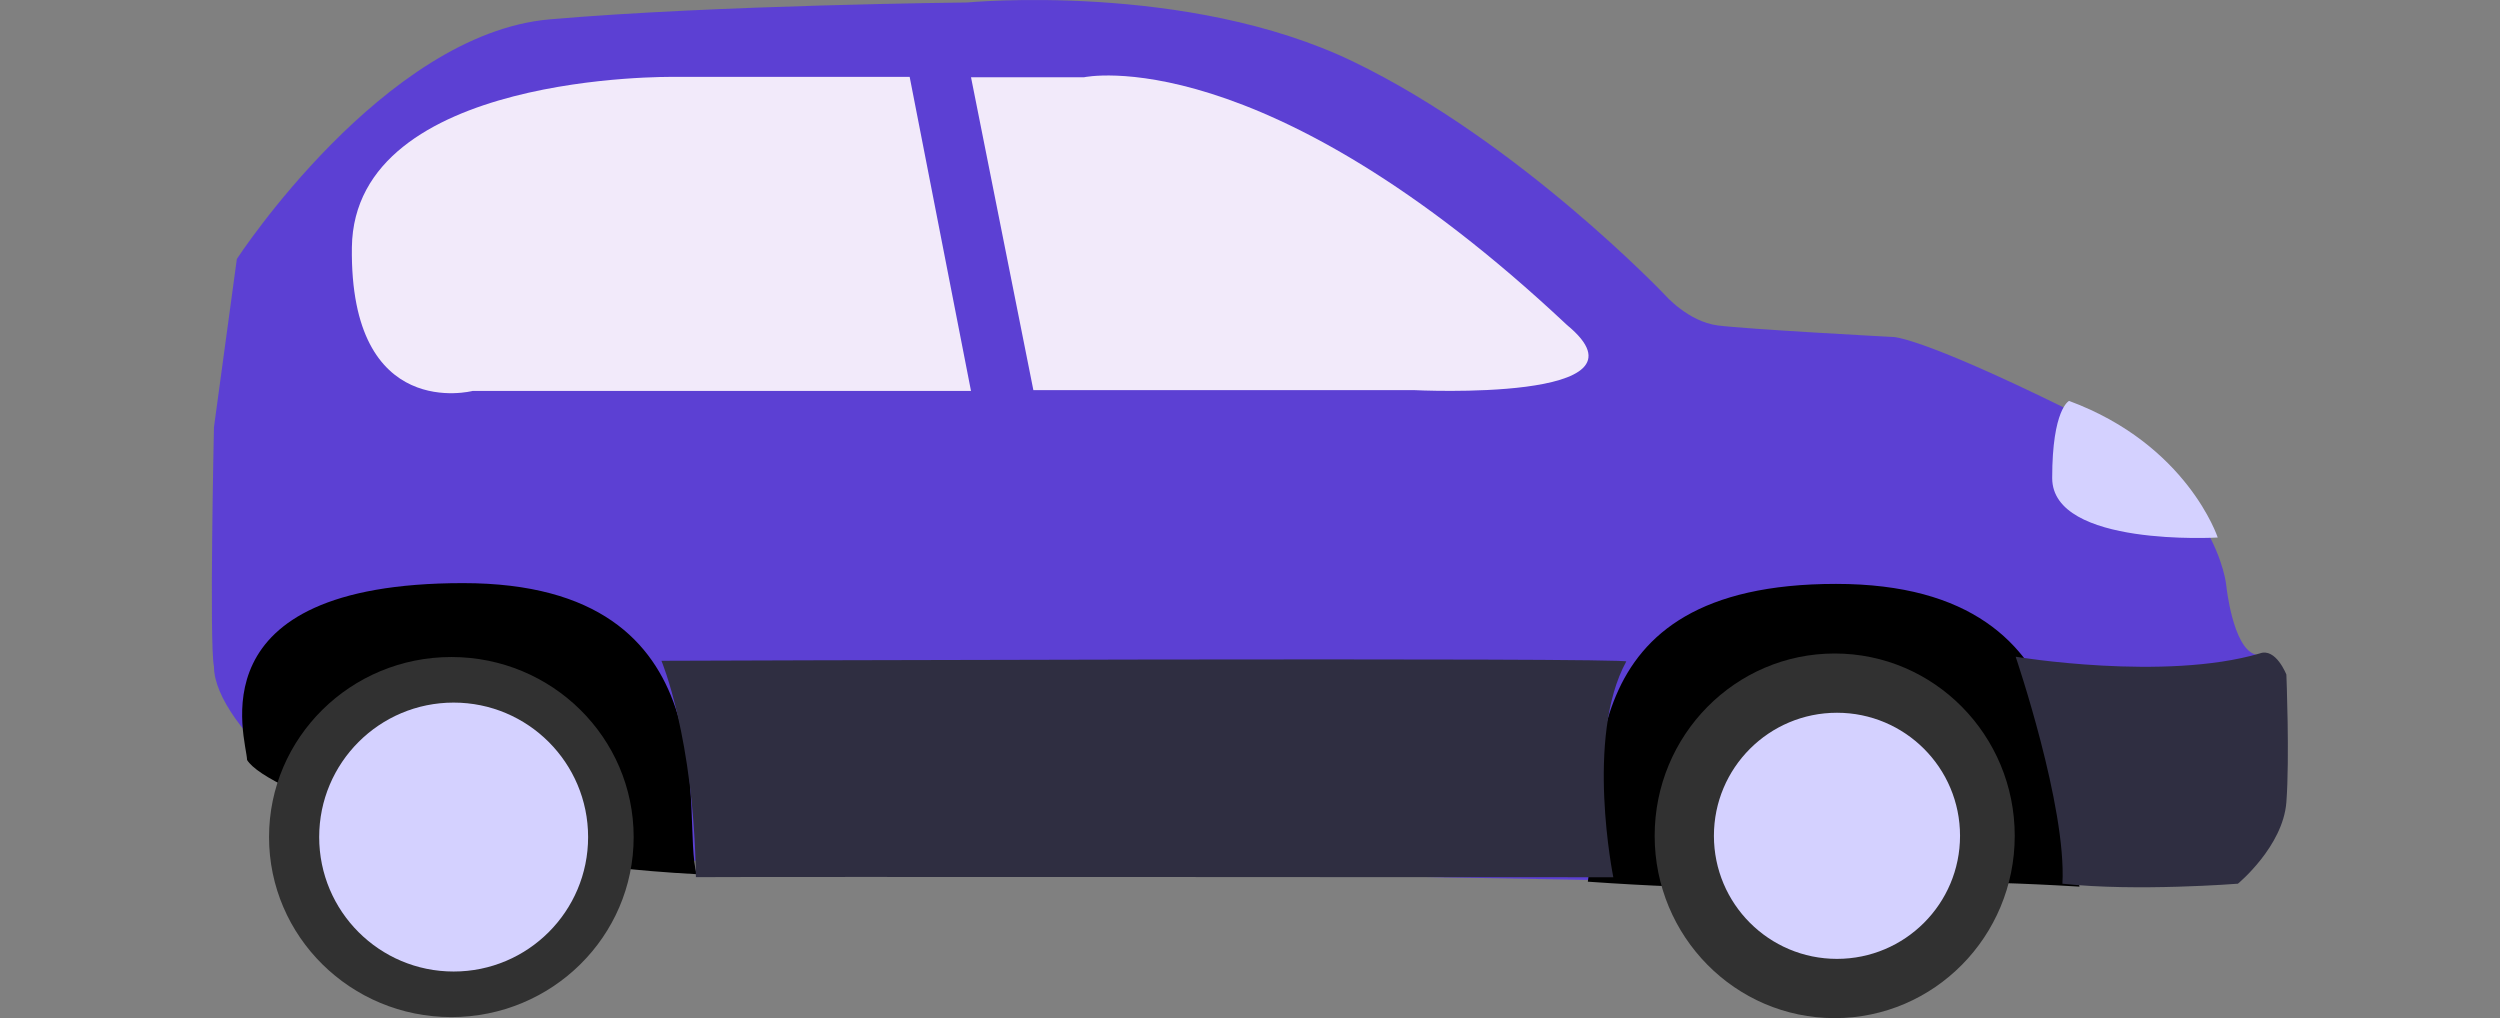 <svg id="Laag_1" data-name="Laag 1" xmlns="http://www.w3.org/2000/svg" viewBox="0 0 1186 483"><rect x="0" y="0" width="1186" height="483" fill="#808080" stroke="none"/><defs><style>.cls-1{fill:#5c40d3;}.cls-2{fill:#f2eafa;}.cls-3{fill:#2f2e41;}.cls-4{fill:#313131;}.cls-5{fill:#d4d1ff;}</style></defs><title>illustrations-scaled</title><path id="Path_1711" data-name="Path 1711" class="cls-1" d="M112.36,122.85S182,16,260.79,9.18s198-8,198-8S563.23-8.79,642,29.24s147.8,110.63,147.8,110.63,11,12.7,25.11,14.52,82.84,5.46,82.84,5.46,11.31-1,83.07,34.33,75.38,84,75.38,84,3,28.63,13.43,32.22,10.46,9.92,10.46,9.92v61.21s-6.82,31.66-18.17,36.11-55.72,0-55.72,0,7,0-135.5,2.08c-56.35-1.7-484.84-7.4-672.2-16.08-36.84-8.93-96.87-58.7-97-87.45-2.25-10.47,0-113.52,0-113.52Z"/><path id="Path_1717" data-name="Path 1717" d="M986.52,420.62C978.62,390.31,999.49,277,871,277S760.53,371,753.27,418.27C874.76,426.76,871.73,413.67,986.52,420.62Z"/><path id="Path_1718" data-name="Path 1718" d="M330.51,414.72c-7.92-26.48,18-138.09-110.84-138.09s-102.73,73.82-102.46,83.9C126.44,375.58,215.43,408.64,330.51,414.72Z"/><path id="Path_1712" data-name="Path 1712" class="cls-2" d="M431.54,36.46l29.1,149H224.21s-58.34,15.13-57.28-68.08,152.5-80.9,152.5-80.9Z"/><path id="Path_1713" data-name="Path 1713" class="cls-2" d="M460.65,36.65h53.63s84.3-18.44,229.1,117.54c44.91,36.9-72.72,30.88-72.72,30.88H490.23Z"/><path id="Path_1714" data-name="Path 1714" class="cls-3" d="M1072,310c-45.15,13.28-115.77,1.55-115.77,1.55s24.21,71.07,22.18,107.68c35.05,3.82,83.25,0,83.25,0s21.41-17.64,23-38.69,0-60.52,0-60.52S1079.64,307.11,1072,310Z"/><path id="Path_1715" data-name="Path 1715" class="cls-3" d="M771.47,313.86c7.62-2.09-457.69-.38-457.69-.38s15.38,36.23,16.36,102.64c19.5-.23,435.22.05,435.22.05S751.86,349.62,771.47,313.86Z"/><ellipse id="Ellipse_225" data-name="Ellipse 225" class="cls-4" cx="214.12" cy="397.1" rx="86.49" ry="85.41"/><ellipse id="Ellipse_227" data-name="Ellipse 227" class="cls-4" cx="870.38" cy="396.51" rx="85.41" ry="86.49"/><circle id="Ellipse_224" data-name="Ellipse 224" class="cls-5" cx="215.21" cy="397.1" r="63.79"/><circle id="Ellipse_226" data-name="Ellipse 226" class="cls-5" cx="871.46" cy="396.51" r="58.38"/><path id="Path_1719" data-name="Path 1719" class="cls-5" d="M981.56,190.19s-8,3.78-8,36.6S1052.09,255,1052.09,255,1037.66,210.93,981.56,190.19Z"/></svg>